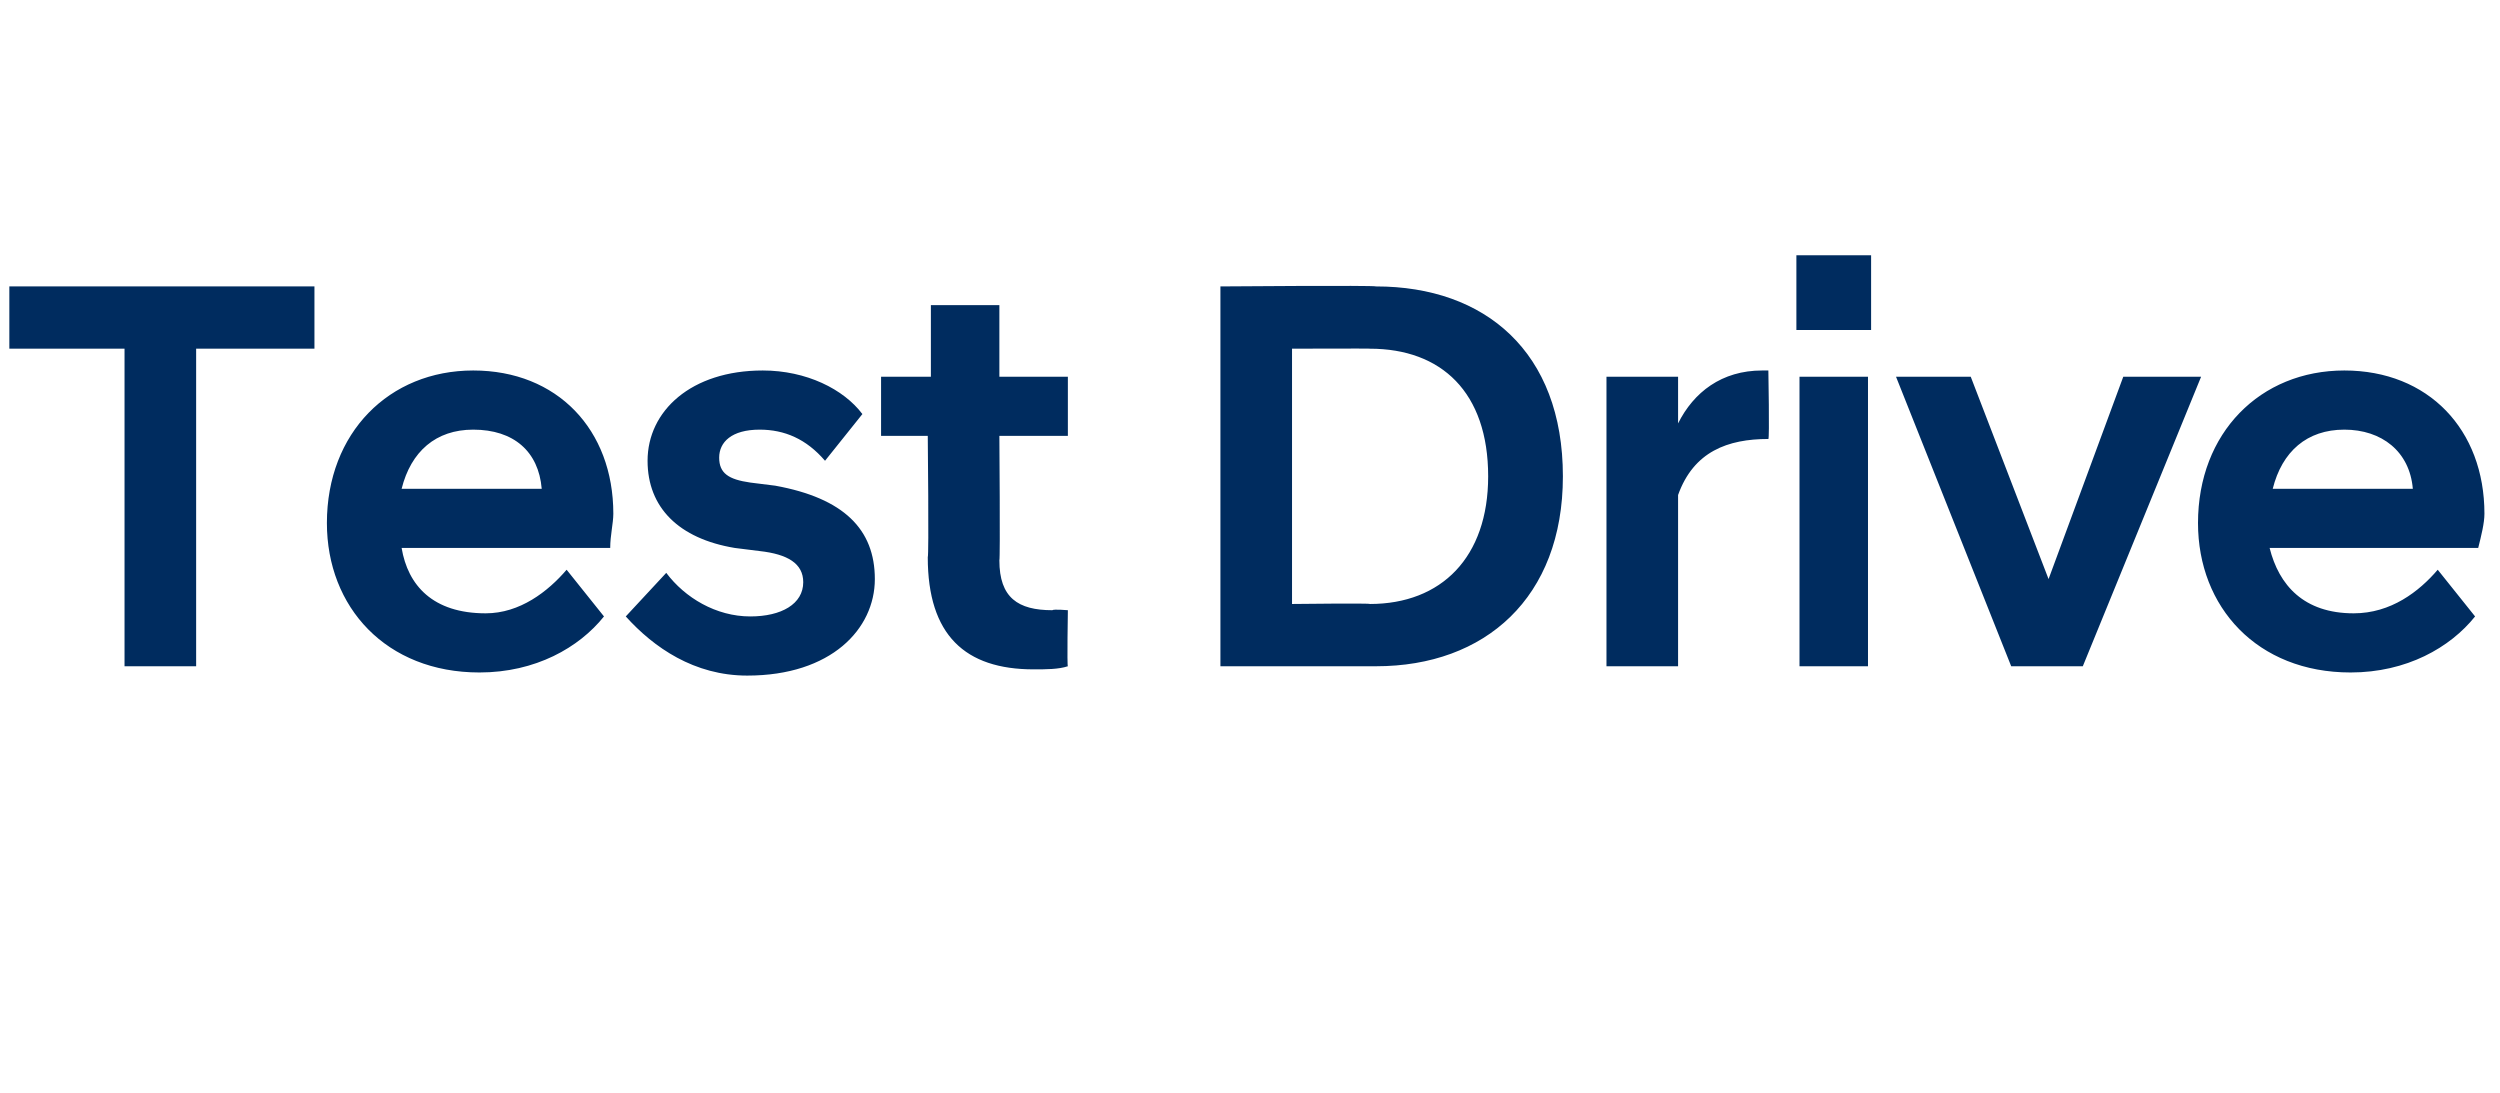 <?xml version="1.0" standalone="no"?><!DOCTYPE svg PUBLIC "-//W3C//DTD SVG 1.1//EN" "http://www.w3.org/Graphics/SVG/1.1/DTD/svg11.dtd"><svg xmlns="http://www.w3.org/2000/svg" version="1.1" width="80.3px" height="35.1px" viewBox="0 -1 80.3 35.1" style="top:-1px"><desc>Test Drive</desc><defs/><g id="Polygon151197"><path d="m4 10.2H.3v-2h9.8v2H6.3v10.2H4V10.2zm6.5 5.6c0-2.9 2-4.9 4.7-4.9c2.7 0 4.5 1.9 4.5 4.6c0 .3-.1.7-.1 1.1h-6.7c.2 1.2 1 2.1 2.7 2.1c1.1 0 2-.7 2.6-1.4l1.2 1.5c-.8 1-2.2 1.8-4 1.8c-3 0-4.9-2.1-4.9-4.8zm2.4-1.1h4.5c-.1-1.2-.9-1.9-2.2-1.9c-1.2 0-2 .7-2.3 1.9zm7.2 4.1l1.3-1.4c.6.8 1.6 1.4 2.7 1.4c1 0 1.7-.4 1.7-1.1c0-.6-.5-.9-1.4-1l-.8-.1c-1.8-.3-2.8-1.3-2.8-2.8c0-1.6 1.4-2.9 3.7-2.9c1.4 0 2.6.6 3.2 1.4l-1.2 1.5c-.6-.7-1.3-1-2.1-1c-.9 0-1.3.4-1.3.9c0 .5.3.7 1 .8l.8.1c2.2.4 3.2 1.4 3.2 3c0 1.6-1.4 3.1-4.1 3.1c-1.7 0-3-.9-3.9-1.9zm9.7-1.9c.04-.05 0-3.9 0-3.9h-1.5v-1.9h1.6V8.8h2.2v2.3h2.2v1.9h-2.2s.03 3.96 0 4c0 1.2.6 1.6 1.7 1.6c.04-.04.5 0 .5 0c0 0-.03 1.8 0 1.8c-.3.1-.7.1-1.1.1c-2.2 0-3.4-1.1-3.4-3.6zm9.4-8.7s4.95-.04 5 0c3.5 0 6 2.1 6 6.1c0 3.9-2.5 6.1-6 6.1h-5V8.2zm2.3 2v8.2s2.53-.03 2.5 0c2.3 0 3.8-1.5 3.8-4.1c0-2.7-1.5-4.1-3.8-4.1c.03-.01-2.5 0-2.5 0zm10.1.9h2.3v1.5c.5-1 1.4-1.7 2.7-1.7h.2s.04 2.19 0 2.2c-1.3 0-2.4.4-2.9 1.8v5.5h-2.3v-9.3zm6.2 0h2.2v9.3h-2.2v-9.3zm-.1-3.9h2.4v2.4h-2.4V7.2zm3.2 3.9h2.4l2.5 6.5l2.4-6.5h2.5l-3.8 9.3h-2.3l-3.7-9.3zm9.7 4.7c0-2.9 2-4.9 4.7-4.9c2.7 0 4.5 1.9 4.5 4.6c0 .3-.1.7-.2 1.1h-6.7c.3 1.2 1.1 2.1 2.7 2.1c1.2 0 2.1-.7 2.7-1.4l1.2 1.5c-.8 1-2.2 1.8-4 1.8c-3 0-4.9-2.1-4.9-4.8zm2.4-1.1h4.5c-.1-1.2-1-1.9-2.2-1.9c-1.2 0-2 .7-2.3 1.9z" stroke="none" fill="#002c5f"/></g></svg>